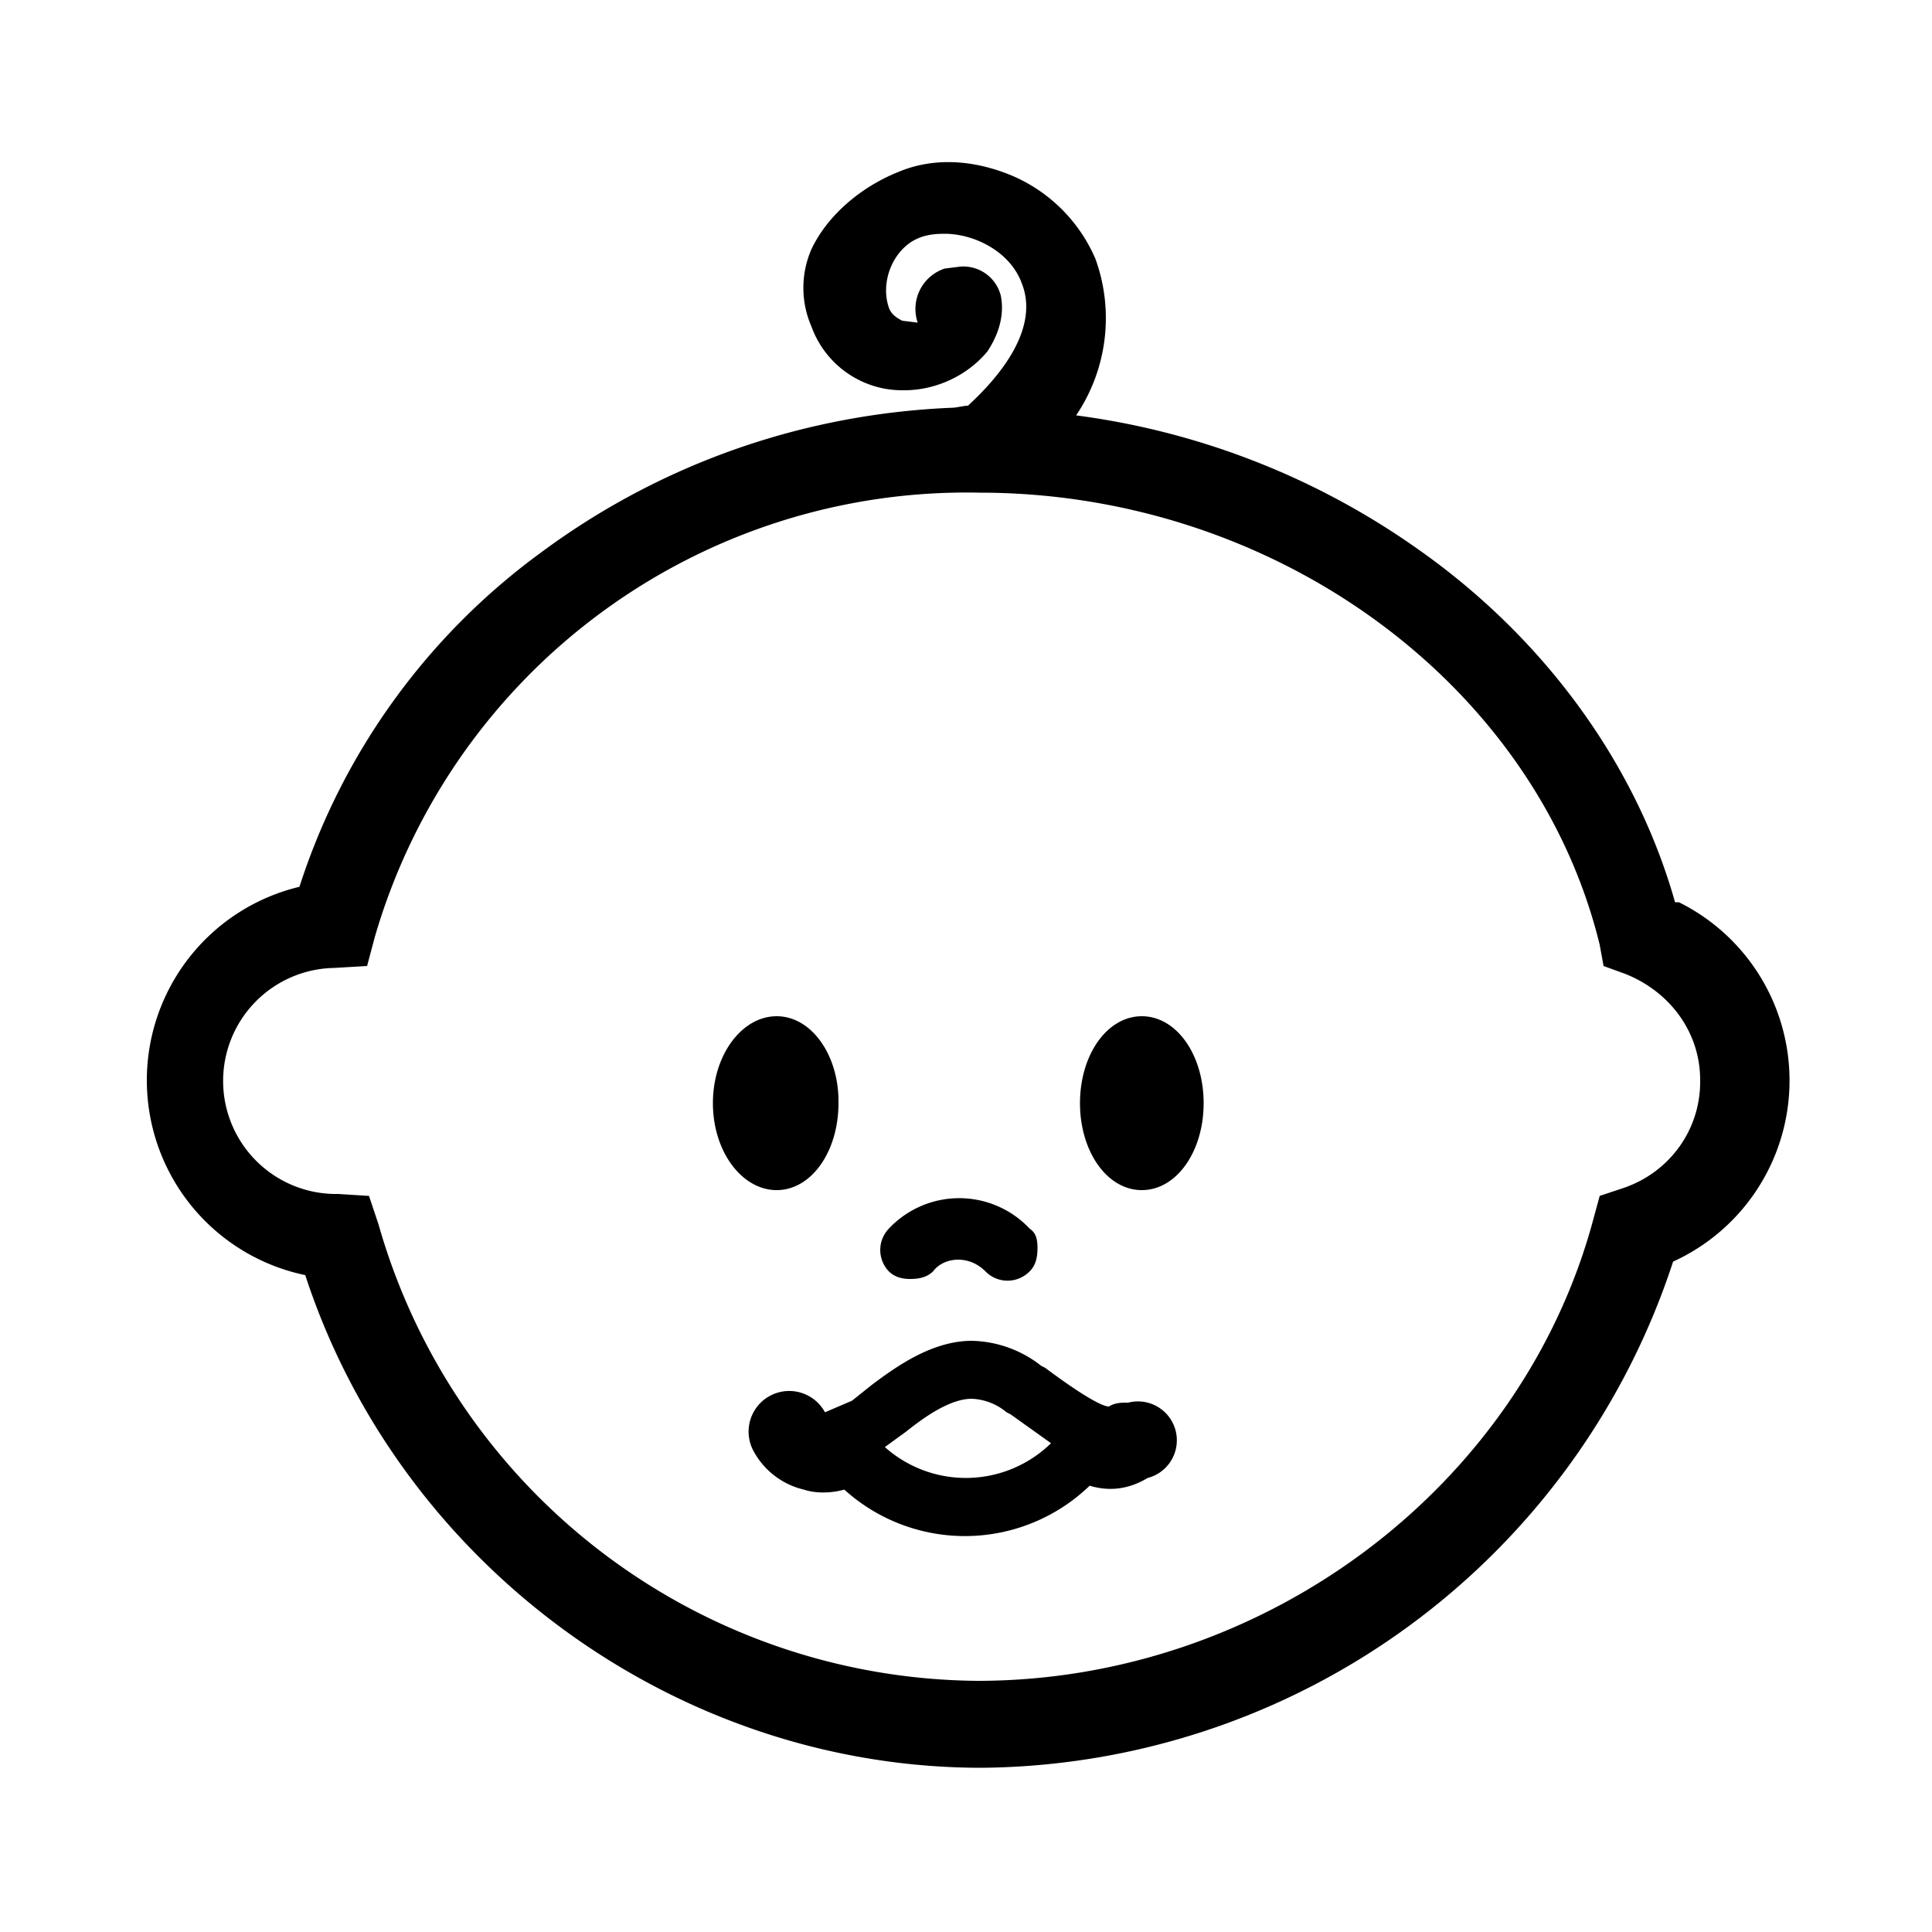 <svg xmlns="http://www.w3.org/2000/svg" width="200" height="200" viewBox="0 0 100 100"><path d="M43.4 57c0-2.4-1.4-4.4-3.2-4.4-1.8 0-3.3 2-3.3 4.5s1.5 4.5 3.3 4.5c1.8 0 3.2-2 3.2-4.5M59.1 52.6c-1.8 0-3.2 2-3.2 4.5s1.4 4.5 3.2 4.5c1.8 0 3.2-2 3.2-4.5s-1.4-4.5-3.2-4.5M47.1 66.2c.5 0 .9-.1 1.2-.4.3-.4.8-.6 1.3-.6s1 .2 1.4.6a1.6 1.6 0 0 0 2.3 0c.3-.3.4-.7.4-1.2s-.1-.8-.4-1a5 5 0 0 0-7.3 0 1.6 1.6 0 0 0 0 2.2c.3.3.7.4 1.1.4M50.3 72.4a3 3 0 0 1 1.8.7l.2.1 2.1 1.5a6.3 6.3 0 0 1-8.6.2l1.1-.8c1-.8 2.3-1.7 3.4-1.7m8 .2c-.2 0-.6 0-.9.2-.5 0-2.1-1.1-3.3-2l-.2-.1a6 6 0 0 0-3.6-1.3c-2.1 0-4 1.4-5.2 2.3l-1 .8-1.4.6a2 2 0 0 0-3.7 2 4 4 0 0 0 2.6 2c.6.2 1.4.2 2.1 0a9.3 9.3 0 0 0 12.7-.2c1 .3 2 .2 3-.4a2 2 0 0 0-1-3.9"/><path d="M88 56c0 2.5-1.6 4.7-4 5.5l-1.2.4-.3 1.1c-3.7 14-17.1 24-31.9 24a32.5 32.5 0 0 1-31-23.6l-.5-1.5-1.6-.1a5.8 5.8 0 0 1-.2-11.7L19 50l.4-1.5a31.9 31.9 0 0 1 31.3-23c15.3 0 28.8 9.9 32.1 23.4L83 50l1.1.4c2.3.9 3.9 3 3.9 5.5m-1.3-9.2c-2-7.1-6.7-13.6-13.2-18.2a39.5 39.5 0 0 0-17.8-7 9 9 0 0 0 1-8.1 8.2 8.2 0 0 0-4.3-4.3c-1.9-.8-4-1-5.9-.2-2 .8-3.7 2.3-4.5 4a5 5 0 0 0 0 4 5 5 0 0 0 4.8 3.3c1.7 0 3.3-.8 4.3-2 .6-.9.9-1.9.7-2.9a2 2 0 0 0-2.1-1.5l-.8.1a2.2 2.2 0 0 0-1.4 2.8l-.8-.1c-.4-.2-.6-.4-.7-.7-.4-1.2.1-2.7 1.2-3.4.5-.3 1-.4 1.7-.4 1.5 0 3.4.9 4 2.6.7 1.8-.3 4-2.8 6.3H50l-.6.1c-7.8.3-15.2 2.9-21.4 7.5a34.5 34.5 0 0 0-12.5 17.3 10.3 10.3 0 0 0 .3 20.1c4.9 15 19.2 25.5 35 25.5a38 38 0 0 0 35.8-26.2 10.3 10.3 0 0 0 .3-18.6"/></svg>